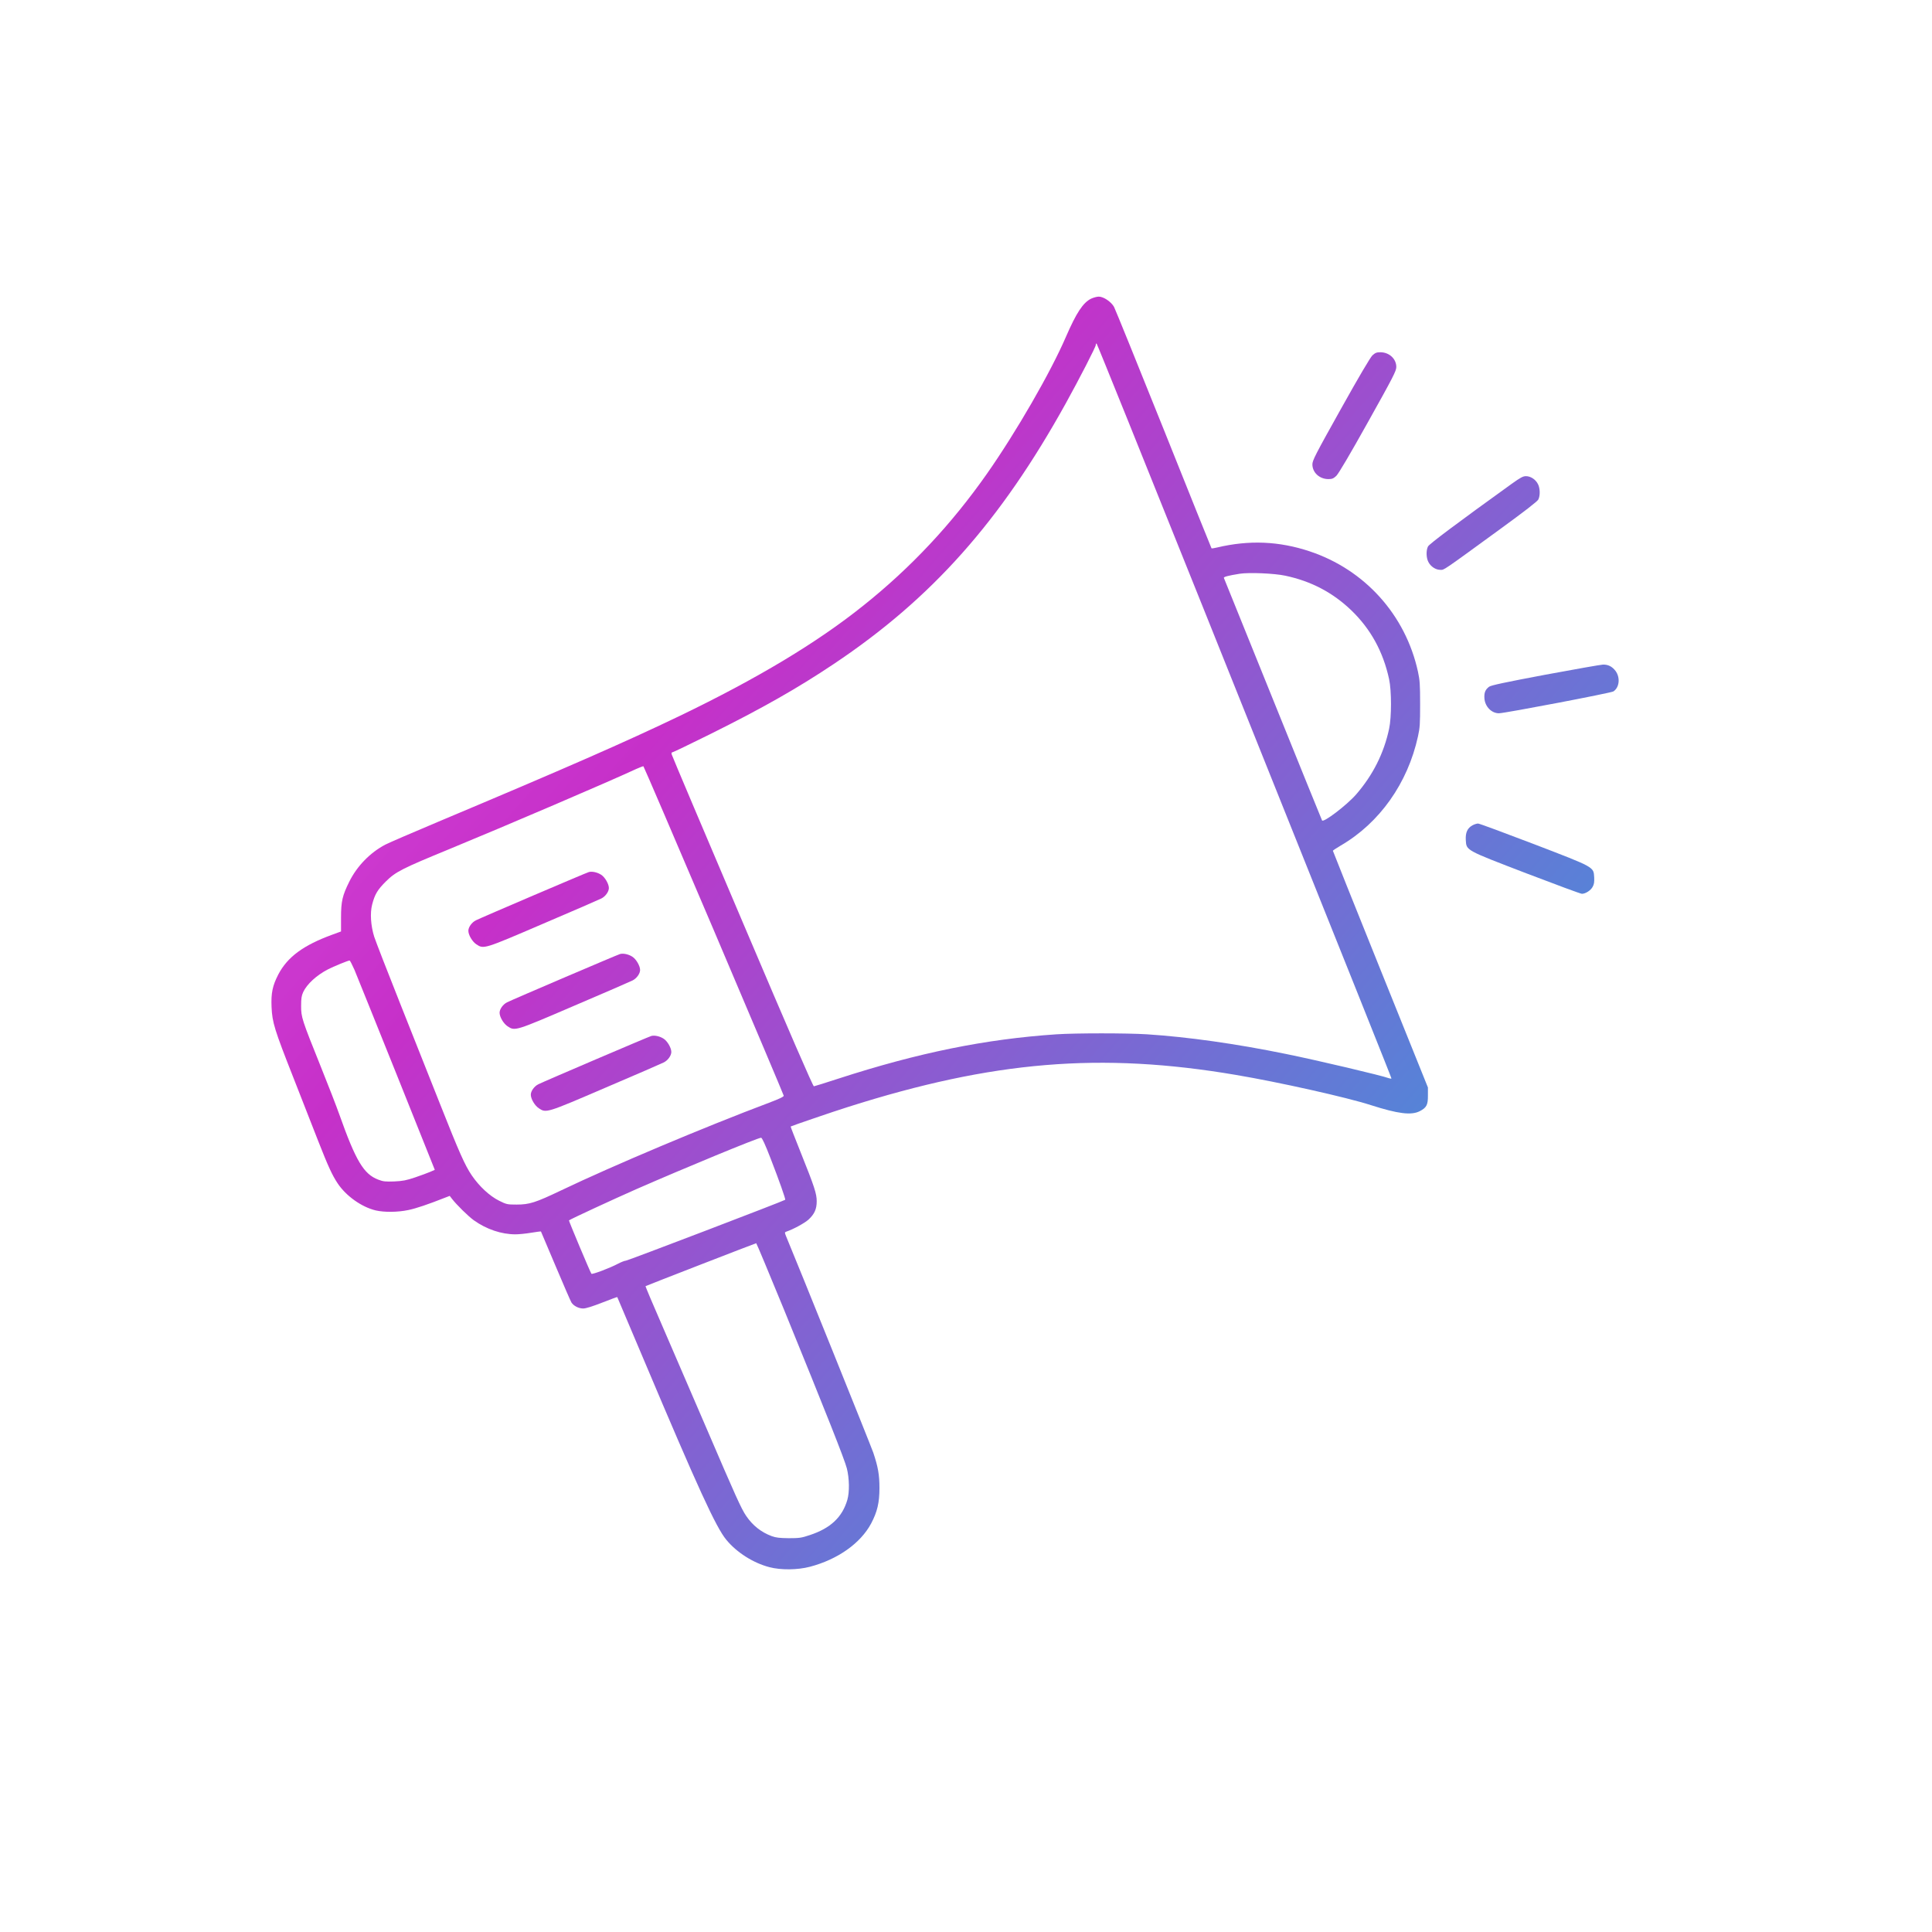 <svg width="1980" height="1980" viewBox="0 0 1980 1980" fill="none" xmlns="http://www.w3.org/2000/svg">
<g clip-path="url(#clip0_12_9)">
<path d="M1980 990C1980 443.238 1536.76 0 990 0C443.238 0 0 443.238 0 990C0 1536.76 443.238 1980 990 1980C1536.76 1980 1980 1536.76 1980 990Z" fill="url(#paint0_linear_12_9)"/>
<path d="M1118.2 306.1C1109.9 310.2 1103.1 320.6 1092.5 345C1076.8 381.5 1041.3 443 1011.4 485.6C975.199 537.2 933.499 581.8 884.699 620.7C837.399 658.6 776.299 695.3 696.799 733.6C640.799 760.5 580.999 786.7 449.499 842C423.099 853.1 398.599 863.7 394.899 865.6C379.299 873.8 365.9 887.6 358 903.5C350.9 917.8 349.5 923.7 349.5 940.5V954.6L340.5 957.9C310.7 968.8 294.6 980.8 285.2 998.7C279.3 1010.1 277.7 1017.8 278.3 1032C279 1047.9 281.2 1055 300.7 1104.5C309.8 1127.6 321.199 1156.7 325.999 1169.1C336.199 1195.1 340.4 1204.3 346 1212.7C354.6 1225.7 370.699 1237.1 385.099 1240.5C393.799 1242.5 407.599 1242.4 418.499 1240.1C426.299 1238.5 438.499 1234.4 456.199 1227.4L460.899 1225.6L463.199 1228.6C467.999 1234.8 479.799 1246.4 485.599 1250.6C498.499 1259.8 513.799 1265 528.299 1265C531.699 1265 538.799 1264.3 544.199 1263.4C549.599 1262.5 554.199 1261.9 554.399 1262.1C554.499 1262.3 561.299 1278.2 569.399 1297.5C577.499 1316.7 584.799 1333.5 585.599 1334.8C587.899 1338.4 592.999 1341 597.699 1341C600.399 1341 607.099 1338.9 617.099 1335C625.499 1331.7 632.499 1329.1 632.599 1329.3C632.699 1329.4 644.999 1358.5 659.999 1394C715.099 1524.5 733.699 1565.2 744.399 1578.1C755.099 1591.1 771.999 1601.8 788.499 1606.1C800.299 1609.2 817.299 1609 829.999 1605.7C858.499 1598.2 881.899 1581.7 892.799 1561.3C899.099 1549.3 901.299 1540.1 901.299 1525C901.299 1511.4 899.899 1503.5 894.999 1488.8C892.799 1482.3 817.199 1294.6 805.499 1266.7C804.099 1263.2 804.099 1262.9 805.699 1262.3C813.099 1259.8 824.599 1253.5 828.599 1249.9C834.699 1244.2 836.999 1239.2 836.999 1231.1C836.999 1223.4 834.799 1216.5 820.399 1180.6C814.699 1166.3 810.099 1154.6 810.299 1154.5C811.099 1153.9 854.299 1139.1 868.999 1134.5C1017.4 1087.3 1128.2 1078.1 1266.5 1101.6C1311 1109.1 1380.6 1124.7 1405 1132.6C1432.8 1141.5 1446.3 1143.2 1455 1138.8C1462 1135.2 1463.5 1132.3 1463.4 1122.7V1114.5L1414.7 993.6C1387.9 927 1366 872.3 1366 871.9C1366 871.6 1369.5 869.2 1373.8 866.7C1413.8 843.5 1442.7 802.7 1453.2 754.7C1455.2 745.8 1455.4 741.6 1455.4 721.5C1455.4 701.5 1455.1 697.2 1453.2 688.4C1440.5 630.2 1398.7 583.8 1342.1 565C1310.8 554.6 1280.2 553.3 1247.3 561.1C1244.4 561.8 1241.8 562.2 1241.6 561.9C1241.4 561.7 1219.3 506.8 1192.6 440C1165.8 373.2 1142.9 316.7 1141.7 314.5C1138.8 309.3 1131 304 1126.1 304C1124.1 304 1120.6 305 1118.2 306.1ZM1233 622.7C1395.9 1029 1426 1104.4 1426 1105.2C1426 1105.6 1424.8 1105.5 1423.4 1105C1416.3 1102.3 1350.7 1086.8 1317.7 1080.1C1266.9 1069.7 1217.3 1062.7 1175.5 1060C1154.9 1058.7 1102.5 1058.7 1082.8 1060C1009.9 1064.9 941.299 1078.8 858.999 1105.5C846.099 1109.7 834.899 1113.2 834.099 1113.3C833.199 1113.4 809.499 1058.9 760.899 944.5C721.299 851.5 688.699 774.5 688.399 773.2C687.999 771.8 688.199 771 689.099 771C689.799 771 706.999 762.7 727.399 752.6C780.999 726 817.899 705 854.599 680.4C954.999 613.3 1025.3 534.2 1092.2 413.5C1106.1 388.4 1123 355.5 1123 353.6C1123 352.7 1123.3 352 1123.8 352C1124.2 352 1173.3 473.8 1233 622.7ZM1317.2 590C1343.7 595.6 1365.8 607.2 1384.9 625.5C1404.7 644.6 1417.5 667.8 1423.6 696C1426.2 707.9 1426.2 735.1 1423.6 747C1418.2 772.2 1407 794.3 1389.9 814.1C1380.2 825.2 1356.3 843.4 1354.9 840.8C1354.5 840.1 1331.8 784.1 1304.5 716.5C1277.2 648.8 1254.6 593 1254.3 592.3C1253.8 591.2 1258.6 589.9 1270.5 588C1280.2 586.5 1306.1 587.6 1317.2 590ZM731.599 953.5C770.899 1045.9 803.099 1122.1 803.199 1122.9C803.399 1123.9 798.899 1126.1 787.999 1130.2C722.799 1154.7 627.899 1194.7 574.999 1220C548.799 1232.5 542.599 1234.5 529.399 1234.5C519.799 1234.5 519.099 1234.3 511.599 1230.6C501.899 1225.8 491.199 1215.9 483.499 1204.6C476.499 1194.3 470.699 1181.3 450.999 1131.5C442.199 1109.5 424.099 1063.8 410.699 1030C397.199 996.1 384.999 964.6 383.499 960C379.999 948.7 379.099 935.9 381.399 927C384.099 916.6 386.799 912 395.399 903.4C405.499 893.4 412.099 890.1 460.499 870.2C518.499 846.3 624.299 801 651.999 788.1C655.599 786.5 658.899 785.2 659.399 785.3C659.799 785.5 692.299 861.2 731.599 953.5ZM363.3 994C365.5 999.2 384.899 1047.5 406.499 1101.2L445.599 1198.9L440.799 1201C438.199 1202.1 431.199 1204.7 425.299 1206.7C416.399 1209.7 412.699 1210.4 403.999 1210.8C394.999 1211.1 392.699 1210.9 387.799 1209C372.799 1203.4 364.7 1189.9 347.7 1142C344.7 1133.5 336.099 1111.4 328.699 1093C309.3 1044.7 308.6 1042.5 308.6 1031C308.6 1023.3 309 1020.6 310.7 1016.8C314.5 1008.6 324.4 999.5 336 993.5C341.5 990.6 357.4 984.1 358.3 984.4C358.8 984.5 361 988.8 363.3 994ZM789.799 1187.4C798.499 1209.8 805.299 1229 804.699 1229.6C803.599 1230.7 643.199 1292 641.399 1292C640.199 1292 636.699 1293.4 633.599 1295C625.199 1299.5 606.899 1306.4 606.099 1305.4C604.999 1304.1 582.699 1251 583.099 1250.7C585.499 1249 628.999 1228.9 651.899 1218.8C702.599 1196.6 776.499 1166.1 779.999 1166C780.999 1166 784.099 1172.6 789.799 1187.4ZM803.499 1342.2C846.799 1448.4 865.599 1495.8 867.899 1504.9C870.499 1515.3 870.699 1529.2 868.399 1537.1C863.199 1554.9 851.199 1566.2 829.999 1573.2C821.399 1576.1 819.299 1576.4 808.499 1576.4C798.899 1576.3 795.399 1575.9 790.899 1574.3C780.099 1570.3 771.399 1563.4 764.799 1553.7C759.599 1546.1 754.199 1534 723.499 1462.5C709.499 1430 689.799 1384.4 679.699 1361C669.499 1337.6 661.299 1318.3 661.599 1318.1C661.999 1317.7 774.099 1274.2 774.999 1274.1C775.299 1274 788.099 1304.7 803.499 1342.2Z" fill="url(#gradient1)"/>
<path d="M603.5 893.7C601.1 894.3 493 940.5 487.7 943.2C483.5 945.3 480 950.2 480 953.9C480 958.2 484 965 488.2 967.8C495.8 972.8 495.6 972.9 557 946.5C587.5 933.5 614.2 921.9 616.3 920.8C620.5 918.7 624 913.8 624 910.1C624 905.9 620 899 616.1 896.5C612.3 894 606.9 892.8 603.5 893.7Z" fill="url(#gradient1)"/>
<path d="M635.5 977.7C633.1 978.3 525 1024.5 519.7 1027.2C515.5 1029.3 512 1034.2 512 1037.9C512 1042.2 516 1049 520.2 1051.8C527.8 1056.8 527.6 1056.9 589 1030.5C619.5 1017.5 646.2 1005.9 648.3 1004.8C652.5 1002.7 656 997.8 656 994.1C656 989.9 652 983 648.1 980.5C644.3 978 638.9 976.8 635.5 977.7Z" fill="url(#gradient1)"/>
<path d="M667.5 1061.7C665.1 1062.3 557 1108.5 551.7 1111.2C547.5 1113.3 544 1118.2 544 1121.9C544 1126.2 548 1133 552.2 1135.8C559.8 1140.8 559.6 1140.9 621 1114.5C651.5 1101.5 678.2 1089.9 680.3 1088.8C684.5 1086.7 688 1081.8 688 1078.1C688 1073.9 684 1067 680.1 1064.5C676.3 1062 670.9 1060.8 667.5 1061.7Z" fill="url(#gradient1)"/>
<path d="M1406.5 364.2C1404.3 366.4 1392.9 385.6 1374 419.5C1348 466 1345 471.9 1345 475.9C1345 484.3 1352.3 491 1361.4 491C1365.2 491 1366.6 490.4 1369.5 487.7C1371.7 485.6 1383.1 466.4 1402 432.5C1428 386 1431 380.1 1431 376.1C1431 367.7 1423.7 361 1414.6 361C1410.8 361 1409.4 361.6 1406.5 364.2Z" fill="url(#gradient1)"/>
<path d="M1549.3 495.8C1493.3 536.1 1464.8 557.5 1463.5 560C1461.4 564 1461.6 571.8 1463.9 576C1466.3 580.7 1471.4 584 1476.1 584C1480.3 584 1476.8 586.4 1538.3 541.6C1562.2 524.2 1575.5 513.9 1576.5 512C1578.6 508 1578.4 500.2 1576.1 496C1573.7 491.3 1568.6 488 1563.9 488C1560.8 488 1558.3 489.4 1549.3 495.8Z" fill="url(#gradient1)"/>
<path d="M1583.6 691.5C1542.8 699.2 1528 702.3 1526.1 703.8C1522.2 706.7 1520.9 709.9 1521.3 715.7C1521.9 724.2 1528.6 731 1536.2 731C1542.5 730.9 1651 710.2 1653.5 708.6C1659.7 704.5 1660.7 694.3 1655.6 687.5C1652.1 683 1648.1 681 1642.8 681.1C1640.4 681.2 1613.8 685.9 1583.6 691.5Z" fill="url(#gradient1)"/>
<path d="M1509.1 845.8C1503.9 848.6 1501.8 853.2 1502.2 860.8C1502.9 871.7 1501.2 870.8 1564.2 895C1594.3 906.5 1619.9 916 1621.2 916C1624.9 916 1630.2 912.6 1632.2 908.9C1633.7 906.3 1634 904 1633.8 899.2C1633.1 888.3 1634.8 889.2 1571.8 865C1541.7 853.5 1516.1 844 1514.8 844C1513.5 844 1510.9 844.8 1509.1 845.8Z" fill="url(#gradient1)"/>
</g>
<defs>
<linearGradient id="gradient1" x1="0" y1="0" x2="2099.34" y2="1844.14" gradientUnits="userSpaceOnUse">
<stop stop-color="#F16BF3cc"/>
<stop offset="0.359" stop-color="#C630C9aa"/>
<stop offset="0.754" stop-color="#339DDC"/>
<stop offset="1" stop-color="#3696CFee"/>
</linearGradient>
<clipPath id="clip0_12_9">
<rect width="1980" height="1980" fill="url(#gradient1)"/>
</clipPath>
</defs>
</svg>
